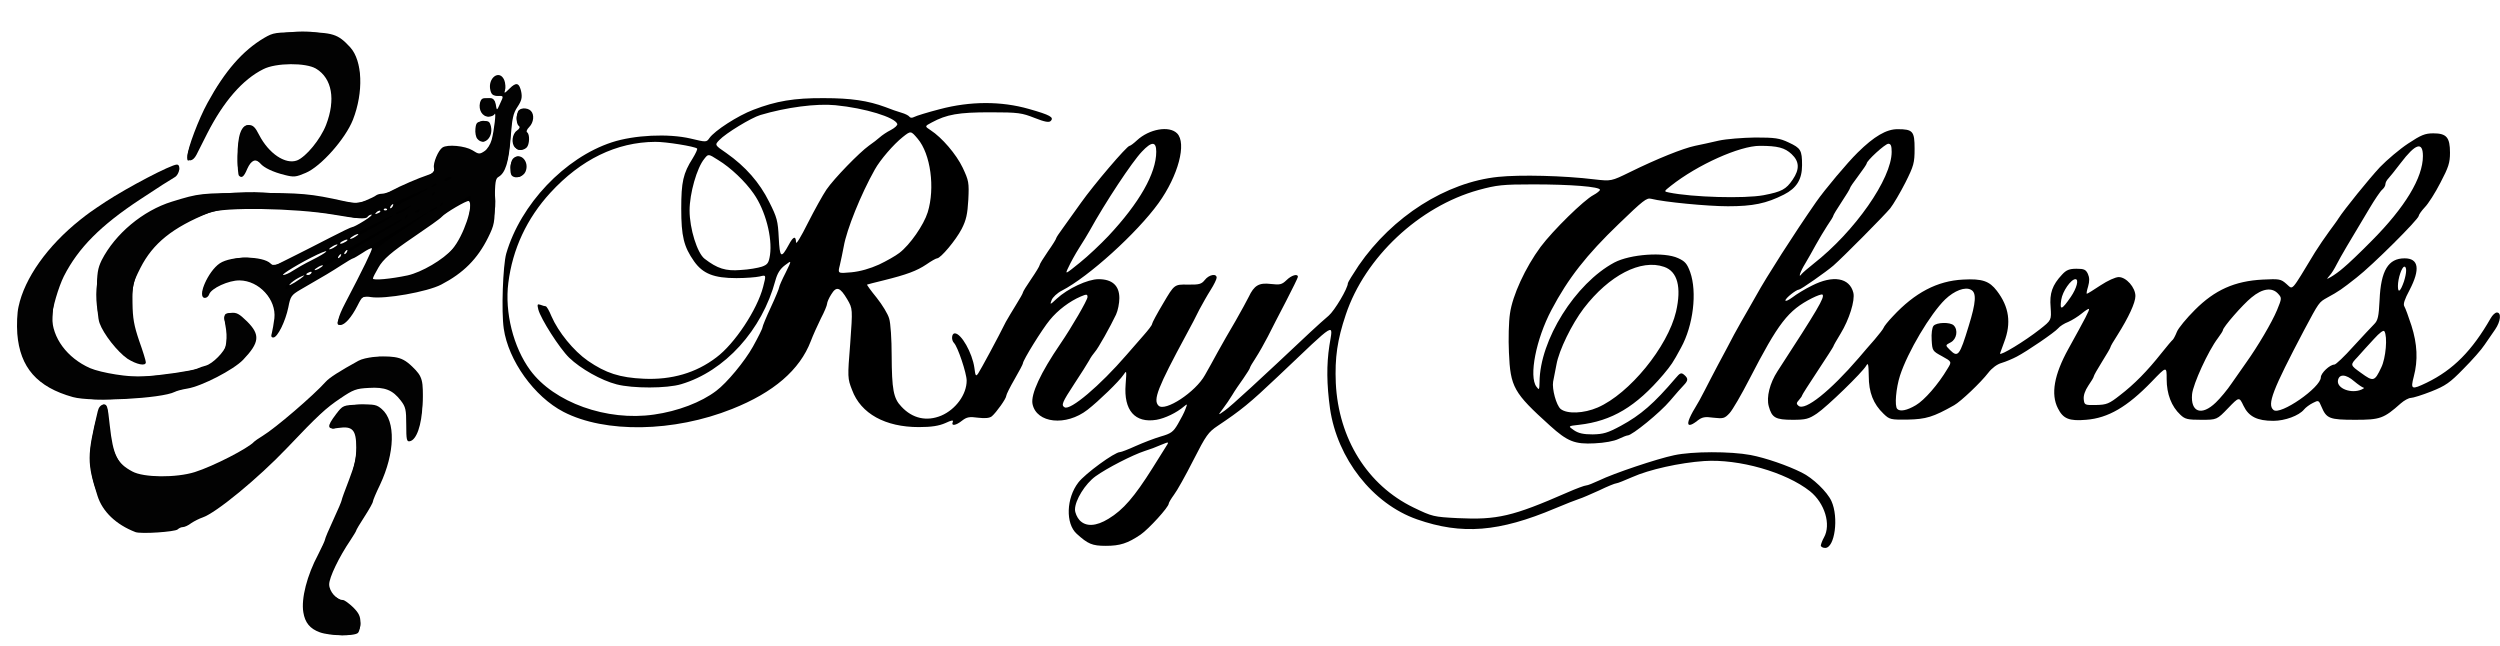 <!DOCTYPE svg PUBLIC "-//W3C//DTD SVG 20010904//EN" "http://www.w3.org/TR/2001/REC-SVG-20010904/DTD/svg10.dtd">
<svg version="1.0" xmlns="http://www.w3.org/2000/svg" width="1200px" height="310px" viewBox="0 0 12000 3100" preserveAspectRatio="xMidYMid meet">
<g id="layer101" fill="#000000" stroke="none">
 <path d="M1535 3035 c-47 -17 -71 -46 -79 -96 -11 -66 18 -178 71 -277 18 -35 33 -68 33 -72 0 -5 18 -48 40 -95 22 -47 40 -90 40 -94 0 -4 16 -48 35 -97 27 -70 35 -103 35 -155 0 -85 -17 -105 -85 -95 -56 9 -59 -4 -12 -66 33 -43 33 -43 112 -46 72 -2 83 0 108 22 67 58 63 210 -9 363 -19 39 -34 75 -34 80 0 6 -18 38 -40 72 -22 34 -40 64 -40 67 0 3 -13 24 -28 47 -55 81 -102 179 -102 212 0 34 36 75 66 75 7 0 29 16 49 35 28 28 35 44 35 73 0 21 -5 43 -12 50 -16 16 -133 15 -183 -3z"/>
 <path d="M8740 2618 c1 -7 7 -24 15 -38 35 -62 4 -165 -67 -222 -116 -92 -342 -156 -508 -145 -117 8 -265 41 -345 77 -37 16 -71 30 -77 30 -6 0 -43 15 -82 34 -40 18 -83 37 -97 41 -13 4 -64 24 -114 45 -270 114 -448 128 -663 53 -214 -75 -383 -292 -418 -532 -16 -117 -17 -210 -3 -302 17 -111 43 -127 -248 149 -135 128 -176 161 -288 236 -45 30 -56 45 -117 165 -37 73 -79 148 -93 166 -14 19 -25 38 -25 42 0 17 -96 122 -135 149 -62 42 -99 54 -167 54 -66 0 -86 -9 -140 -58 -54 -49 -50 -171 8 -246 32 -42 174 -146 200 -146 6 0 40 -13 75 -29 36 -16 90 -37 121 -46 49 -14 60 -22 82 -60 14 -24 31 -56 36 -71 10 -26 10 -27 -7 -13 -35 30 -91 57 -132 64 -103 17 -158 -45 -148 -170 5 -68 5 -69 -11 -45 -21 31 -118 125 -172 167 -103 80 -245 65 -264 -28 -9 -47 39 -150 134 -289 54 -79 130 -210 130 -224 0 -14 -4 -15 -32 -3 -54 23 -111 66 -149 113 -36 43 -129 193 -129 208 0 4 -18 38 -40 76 -22 38 -40 74 -40 80 0 13 -47 79 -69 98 -11 9 -32 11 -66 7 -42 -6 -55 -3 -77 14 -30 24 -53 27 -45 7 5 -11 -4 -10 -36 5 -30 13 -65 19 -127 19 -160 0 -278 -64 -320 -178 -22 -56 -22 -61 -9 -223 12 -167 12 -167 -14 -212 -35 -59 -52 -65 -77 -24 -11 17 -20 38 -20 45 0 7 -13 39 -30 71 -16 33 -38 81 -48 108 -53 139 -179 247 -378 326 -280 112 -610 117 -809 14 -141 -73 -265 -247 -287 -400 -12 -82 -4 -303 12 -360 69 -237 281 -460 507 -534 107 -35 271 -43 378 -18 75 18 76 18 90 -2 25 -36 137 -108 211 -136 109 -42 196 -57 339 -56 130 0 211 12 295 43 25 10 59 22 77 27 18 5 35 14 38 19 4 6 13 7 24 1 9 -5 64 -22 122 -37 147 -39 295 -39 428 -1 102 29 122 40 104 58 -8 8 -29 4 -77 -15 -61 -24 -77 -27 -213 -27 -152 0 -209 10 -281 49 -34 18 -34 18 -5 37 54 35 123 115 154 180 29 62 31 71 27 153 -4 70 -10 98 -32 141 -28 54 -101 141 -118 141 -5 0 -28 13 -51 29 -46 31 -94 49 -207 77 -41 10 -76 19 -78 20 -2 1 19 30 46 63 27 34 54 78 60 100 7 21 12 101 12 177 1 163 8 206 47 246 53 57 121 72 191 43 70 -30 122 -102 122 -168 0 -35 -43 -164 -61 -181 -14 -15 -11 -46 4 -46 31 0 84 94 94 165 5 40 7 43 18 28 11 -16 96 -173 133 -248 9 -16 31 -53 49 -82 18 -29 33 -55 33 -59 0 -4 18 -33 40 -65 22 -32 40 -62 40 -66 0 -5 18 -34 40 -66 22 -31 40 -60 40 -64 0 -3 14 -24 31 -47 17 -23 56 -78 88 -123 61 -86 220 -273 233 -273 4 0 20 -12 35 -26 59 -55 155 -72 193 -34 47 47 6 203 -89 335 -104 144 -336 354 -464 420 -22 11 -44 32 -49 45 -9 24 -8 24 24 -6 53 -49 149 -94 201 -94 66 0 100 31 100 91 0 24 -7 60 -16 79 -26 55 -86 163 -102 180 -7 8 -20 26 -27 40 -8 14 -39 64 -71 112 -59 90 -64 103 -47 113 27 17 170 -104 297 -251 23 -27 60 -69 82 -94 22 -25 41 -49 41 -55 0 -5 24 -50 54 -100 53 -90 53 -90 117 -89 55 1 66 -2 82 -22 20 -26 57 -33 57 -11 0 7 -13 34 -29 59 -16 25 -40 68 -54 94 -13 27 -41 81 -62 119 -139 257 -161 315 -134 342 31 31 178 -65 223 -147 14 -25 42 -74 61 -110 20 -36 58 -103 86 -150 27 -47 55 -99 63 -115 26 -55 49 -69 106 -62 44 5 53 3 75 -18 24 -24 55 -33 55 -16 0 4 -26 57 -57 117 -31 60 -71 136 -87 169 -17 33 -43 79 -58 102 -16 24 -28 45 -28 48 0 4 -15 27 -32 52 -18 25 -42 60 -53 79 -11 18 -31 48 -45 66 -25 33 -25 33 10 8 30 -21 170 -150 410 -376 30 -28 70 -64 88 -79 28 -24 92 -131 92 -156 0 -4 24 -43 52 -85 162 -235 419 -399 669 -425 106 -11 316 -6 463 12 80 9 80 9 170 -35 130 -64 255 -114 312 -126 27 -5 78 -17 114 -25 36 -8 115 -14 175 -15 95 0 117 3 161 24 58 27 64 37 64 109 0 68 -26 110 -87 141 -85 43 -149 56 -269 56 -97 0 -306 -20 -369 -36 -21 -5 -37 7 -155 121 -154 148 -243 261 -323 413 -74 140 -109 319 -72 368 13 18 14 16 15 -22 1 -202 172 -474 359 -574 76 -40 239 -52 306 -21 33 15 43 26 58 67 34 96 15 256 -44 363 -40 74 -46 82 -85 129 -131 154 -247 223 -404 241 -54 6 -54 6 -25 26 22 15 46 20 90 20 51 -1 72 -7 135 -41 96 -52 160 -108 263 -229 21 -25 27 -28 41 -16 20 17 20 27 -1 49 -10 10 -40 44 -67 76 -47 56 -182 166 -203 166 -5 0 -25 8 -44 17 -20 10 -67 19 -115 21 -95 5 -130 -9 -214 -85 -175 -158 -190 -185 -197 -351 -3 -64 -1 -149 5 -187 12 -87 74 -221 147 -320 60 -80 208 -225 254 -249 17 -9 31 -21 31 -25 0 -15 -141 -26 -320 -26 -148 0 -175 3 -263 27 -285 79 -545 323 -637 598 -41 122 -53 206 -48 329 13 267 152 490 373 597 91 44 97 45 212 51 190 9 263 -8 526 -123 43 -19 84 -34 91 -34 7 0 34 -11 62 -24 70 -34 278 -104 360 -121 88 -19 271 -19 367 -1 73 14 177 50 245 84 54 26 123 93 143 137 36 79 16 225 -30 225 -12 0 -21 -6 -21 -12z m-3419 -128 c71 -43 124 -105 211 -243 24 -38 51 -82 62 -99 19 -29 19 -29 -20 -13 -22 10 -57 23 -80 30 -58 19 -181 82 -235 121 -50 36 -99 115 -99 160 0 15 10 38 22 51 30 32 79 30 139 -7z m-2182 -500 c114 -16 227 -59 299 -114 51 -38 137 -142 176 -212 25 -45 46 -87 46 -93 0 -5 18 -49 40 -96 22 -47 40 -91 40 -96 0 -5 14 -37 31 -70 30 -61 30 -61 -3 -36 -24 18 -37 40 -46 73 -64 239 -243 436 -452 498 -69 21 -233 21 -310 1 -74 -19 -173 -75 -228 -128 -47 -46 -136 -186 -148 -231 -6 -25 -5 -28 10 -23 10 4 21 7 25 7 5 0 17 21 28 48 33 76 106 166 175 214 86 59 153 81 269 86 133 6 250 -28 347 -102 88 -65 197 -230 225 -339 15 -58 15 -58 -16 -50 -18 4 -68 8 -112 8 -108 0 -161 -21 -203 -80 -50 -71 -62 -121 -62 -254 0 -127 9 -169 55 -241 14 -23 24 -44 21 -47 -10 -10 -152 -33 -201 -32 -186 1 -357 85 -503 244 -113 123 -182 271 -202 433 -18 141 24 309 105 419 114 155 368 246 594 213z m4530 -34 c152 -66 336 -291 376 -460 27 -118 7 -193 -57 -215 -111 -39 -264 40 -386 199 -57 75 -119 201 -131 270 -7 36 -14 73 -16 82 -6 35 15 113 36 131 31 25 111 22 178 -7z m-2349 -823 c149 -159 230 -301 230 -405 0 -50 -22 -50 -69 0 -47 49 -176 244 -251 380 -8 15 -31 52 -50 82 -19 30 -42 72 -51 92 -18 37 -18 37 54 -21 40 -32 101 -90 137 -128z m-1101 137 c36 -17 80 -42 98 -56 51 -39 117 -134 136 -195 36 -117 14 -280 -48 -353 -33 -39 -33 -39 -72 -8 -44 35 -108 109 -134 156 -67 119 -135 288 -149 369 -5 28 -14 69 -19 91 -10 39 -10 39 56 33 42 -4 90 -18 132 -37z m-562 10 c28 -10 33 -18 39 -56 12 -84 -22 -214 -78 -294 -40 -58 -110 -125 -171 -162 -47 -30 -47 -30 -66 -6 -36 43 -71 167 -71 248 0 88 37 205 72 232 61 47 101 60 173 54 39 -2 84 -10 102 -16z m129 -105 c21 -40 34 -45 35 -12 0 13 23 -25 57 -93 32 -63 72 -135 89 -160 37 -54 158 -178 204 -211 19 -13 42 -31 52 -40 10 -9 33 -25 53 -35 19 -10 33 -23 31 -29 -11 -32 -154 -76 -297 -90 -91 -9 -236 10 -360 47 -44 13 -167 88 -197 120 -23 24 -23 24 34 63 91 64 159 141 205 234 38 75 42 92 46 172 5 97 11 102 48 34z m4679 -238 c88 -17 108 -28 140 -75 34 -50 32 -87 -5 -122 -33 -31 -67 -40 -153 -40 -96 0 -298 90 -427 192 -34 27 -34 27 -9 32 112 23 363 30 454 13z"/>
 <path d="M650 2554 c-93 -36 -158 -98 -182 -174 -51 -160 -50 -191 1 -405 4 -19 14 -31 27 -33 18 -3 21 6 31 101 16 143 35 181 108 220 54 30 211 31 300 3 89 -28 258 -115 285 -146 3 -3 21 -16 41 -28 61 -37 243 -193 303 -260 17 -19 65 -50 156 -100 32 -18 116 -26 173 -18 34 5 56 17 86 46 50 48 54 66 49 183 -4 99 -29 169 -61 175 -15 3 -17 -8 -17 -79 0 -73 -3 -86 -26 -116 -39 -51 -76 -66 -154 -61 -60 3 -74 8 -136 50 -70 47 -107 81 -257 239 -137 144 -341 312 -405 333 -15 5 -39 17 -54 27 -14 11 -32 19 -40 19 -8 0 -19 5 -25 11 -12 12 -178 23 -203 13z"/>
 <path d="M8106 2018 c4 -13 17 -39 29 -58 12 -19 33 -57 47 -85 14 -27 43 -84 65 -125 22 -41 57 -106 77 -145 21 -38 50 -90 65 -115 14 -25 33 -57 41 -72 49 -89 182 -297 287 -448 41 -59 150 -189 200 -238 79 -78 138 -112 191 -112 74 0 82 10 82 94 0 68 -4 82 -44 162 -25 49 -58 105 -73 124 -28 34 -225 233 -273 275 -35 30 -156 115 -165 115 -13 0 -65 41 -65 52 0 6 15 -1 34 -15 18 -14 60 -40 93 -56 102 -52 181 -38 199 34 9 37 -20 129 -61 196 -19 31 -35 59 -35 62 0 2 -34 55 -75 117 -41 62 -75 115 -75 118 0 3 -7 13 -15 22 -13 14 -13 19 -2 28 31 26 152 -71 289 -230 20 -24 54 -63 76 -88 21 -25 41 -50 43 -56 2 -7 22 -32 45 -56 105 -113 213 -170 337 -176 92 -5 126 7 162 54 59 77 70 155 35 246 -11 29 -20 54 -20 55 0 13 120 -60 191 -116 56 -44 56 -44 52 -106 -6 -67 8 -107 55 -157 20 -22 35 -28 69 -28 37 0 45 4 55 25 8 18 8 35 1 60 -6 19 -9 35 -6 35 3 0 32 -18 65 -40 35 -23 72 -40 88 -40 36 0 80 50 80 91 0 32 -33 103 -86 187 -19 29 -34 55 -34 59 0 3 -18 34 -40 69 -22 35 -40 67 -40 71 0 4 -12 24 -26 44 -16 24 -24 47 -22 66 3 27 5 28 59 27 51 -1 63 -6 115 -47 68 -52 131 -116 199 -202 26 -33 51 -62 55 -65 3 -3 12 -19 19 -37 7 -18 46 -65 87 -106 95 -95 190 -138 325 -145 80 -4 87 -3 114 21 33 28 18 44 137 -152 18 -29 49 -74 68 -100 19 -26 40 -54 45 -63 27 -42 145 -188 199 -246 34 -35 94 -86 135 -113 62 -41 81 -49 121 -49 63 0 80 19 80 93 0 48 -7 70 -46 144 -25 49 -59 102 -75 118 -16 17 -29 36 -29 41 0 16 -223 238 -298 296 -71 56 -85 66 -142 97 -39 22 -38 20 -111 157 -151 287 -178 356 -146 382 32 27 227 -108 227 -157 0 -20 43 -61 65 -61 7 0 48 -39 91 -87 44 -48 89 -96 100 -107 18 -18 22 -36 26 -116 6 -142 42 -200 120 -200 68 0 76 52 24 152 -24 45 -32 68 -25 79 5 8 20 49 34 92 28 88 32 166 11 245 -16 62 -11 64 62 29 128 -62 219 -155 307 -309 9 -16 22 -28 30 -28 23 0 18 43 -8 81 -13 19 -36 52 -51 74 -14 22 -60 74 -102 116 -64 66 -86 81 -154 108 -43 17 -88 31 -98 31 -10 0 -32 12 -48 26 -82 73 -99 79 -219 79 -124 0 -138 -6 -162 -63 -13 -31 -14 -32 -41 -18 -16 8 -35 22 -43 32 -24 29 -91 54 -147 54 -77 0 -118 -20 -143 -72 -21 -44 -21 -44 -74 11 -54 56 -54 56 -129 56 -65 0 -78 -3 -100 -24 -43 -40 -66 -100 -66 -171 0 -63 0 -63 -72 12 -117 121 -209 175 -315 183 -81 7 -110 -5 -135 -55 -35 -68 -18 -162 50 -285 83 -150 103 -188 99 -192 -3 -2 -18 8 -35 22 -17 14 -46 32 -64 40 -19 7 -41 21 -49 31 -16 19 -149 110 -199 136 -19 10 -52 24 -72 30 -22 6 -47 25 -64 47 -36 47 -132 138 -164 156 -101 57 -135 67 -222 69 -83 1 -88 0 -117 -28 -49 -47 -71 -102 -71 -182 -1 -56 -3 -65 -12 -49 -18 32 -188 197 -237 230 -39 26 -53 30 -116 30 -83 0 -100 -10 -115 -65 -12 -44 5 -111 42 -168 193 -297 228 -356 216 -368 -4 -3 -26 5 -50 17 -116 59 -161 118 -301 389 -38 74 -81 148 -95 163 -24 26 -31 27 -77 22 -42 -6 -55 -3 -77 14 -35 28 -51 27 -42 -1z m1090 -73 c41 -24 107 -99 152 -175 21 -34 21 -34 -26 -60 -46 -25 -47 -26 -50 -78 -2 -31 2 -60 9 -68 14 -17 80 -19 97 -2 22 22 14 66 -14 81 -27 14 -27 14 -5 36 39 39 47 30 91 -115 35 -113 38 -159 11 -173 -28 -16 -80 4 -124 46 -71 69 -180 252 -217 366 -19 59 -27 147 -13 160 13 14 47 7 89 -18z m1440 -13 c21 -20 56 -62 76 -92 21 -30 52 -75 70 -100 55 -77 123 -192 148 -252 23 -56 23 -58 5 -78 -29 -32 -75 -26 -128 18 -43 35 -137 143 -137 157 0 3 -11 21 -24 38 -47 62 -119 220 -124 269 -8 87 46 106 114 40z m699 -62 c11 -5 16 -9 10 -9 -5 -1 -26 -15 -45 -31 -40 -35 -73 -36 -78 -3 -5 38 64 64 113 43z m95 -106 c22 -44 31 -149 15 -174 -4 -7 -23 7 -50 37 -24 26 -60 65 -79 87 -36 38 -36 38 17 76 59 43 65 42 97 -26z m-1490 -339 c28 -41 40 -85 22 -85 -21 0 -62 58 -68 99 -8 53 2 50 46 -14z m1599 -74 c13 -41 14 -71 2 -71 -12 0 -31 56 -31 93 0 36 12 27 29 -22z m-290 -66 c20 -16 81 -74 136 -130 159 -160 245 -302 245 -406 0 -71 -35 -61 -107 34 -26 34 -53 68 -60 75 -7 7 -13 19 -13 26 0 8 -7 19 -15 26 -8 6 -36 47 -62 91 -105 175 -134 224 -157 268 -10 20 -25 45 -35 55 -15 18 -15 18 8 5 14 -8 41 -27 60 -44z m-2544 -19 c198 -155 375 -408 375 -537 0 -29 -4 -39 -16 -39 -15 0 -104 81 -104 95 0 3 -18 30 -40 59 -22 29 -40 55 -40 59 0 3 -18 33 -40 66 -22 33 -40 63 -40 66 0 4 -13 25 -29 48 -15 23 -40 65 -55 92 -15 28 -38 68 -51 90 -23 37 -36 75 -17 50 4 -5 30 -28 57 -49z"/>
 <path d="M350 1906 c-172 -48 -254 -142 -267 -304 -3 -44 -1 -100 6 -130 29 -137 139 -292 296 -417 38 -30 50 -39 121 -86 107 -70 315 -179 343 -179 21 0 12 49 -11 61 -13 7 -87 54 -165 106 -190 125 -297 233 -366 368 -26 52 -57 157 -57 195 0 101 72 198 182 247 54 23 191 45 257 40 91 -6 232 -27 256 -37 11 -5 30 -12 43 -15 33 -9 90 -67 98 -99 3 -15 3 -46 0 -69 -14 -81 -14 -82 22 -85 28 -3 40 4 78 41 64 64 60 101 -19 184 -46 48 -199 127 -267 138 -25 4 -52 11 -61 16 -62 32 -399 50 -489 25z"/>
 <path d="M612 1722 c-48 -33 -115 -118 -134 -171 -8 -21 -13 -82 -13 -146 0 -95 4 -116 23 -156 65 -127 198 -238 337 -281 133 -41 137 -41 385 -42 240 0 278 3 444 40 51 11 64 11 100 -3 22 -9 45 -20 51 -25 5 -4 18 -8 28 -8 10 0 31 -6 45 -14 42 -23 133 -62 173 -75 30 -10 35 -15 32 -35 -5 -24 21 -85 41 -98 24 -16 108 -8 143 13 31 20 35 20 58 5 14 -9 29 -33 35 -55 12 -44 23 -142 14 -123 -3 6 -16 12 -29 12 -30 0 -49 -32 -41 -67 6 -20 12 -24 39 -21 26 2 33 8 37 32 5 28 5 28 21 -8 17 -36 17 -36 -12 -36 -22 0 -30 -6 -35 -26 -15 -60 45 -104 67 -48 5 15 7 36 3 47 -5 17 -2 16 21 -7 33 -33 47 -30 57 15 5 27 2 42 -18 72 -21 31 -26 56 -33 150 -9 115 -25 167 -58 186 -15 8 -17 26 -18 118 0 101 -2 112 -32 173 -51 103 -119 171 -225 226 -67 35 -271 71 -338 60 -39 -6 -40 -6 -64 41 -29 57 -61 93 -82 93 -21 0 -13 -36 23 -105 84 -160 132 -259 128 -263 -3 -3 -23 7 -45 22 -22 14 -42 26 -45 26 -3 0 -29 15 -58 34 -48 31 -71 45 -196 117 -42 25 -47 31 -57 84 -14 68 -52 145 -72 145 -10 0 -12 -6 -7 -22 3 -13 9 -44 12 -70 10 -90 -73 -181 -167 -182 -52 -1 -137 38 -146 67 -3 9 -12 17 -20 17 -41 0 14 -128 71 -166 56 -37 207 -36 244 1 12 12 18 12 40 0 14 -7 53 -27 86 -43 33 -16 104 -53 159 -81 54 -28 102 -51 107 -51 5 0 30 -13 57 -30 26 -16 42 -30 35 -30 -6 0 -15 5 -19 11 -7 12 -49 9 -164 -11 -183 -31 -528 -37 -596 -9 -176 71 -270 147 -330 265 -37 74 -39 81 -38 168 1 74 7 108 32 182 18 50 32 96 32 103 0 20 -44 11 -88 -17z m848 -399 c3 -3 -9 1 -26 10 -17 9 -37 23 -44 33 -12 14 55 -27 70 -43z m496 -1 c68 -15 172 -76 216 -127 53 -62 104 -214 78 -230 -8 -5 -115 58 -130 76 -5 7 -67 51 -135 97 -106 72 -146 106 -169 147 -14 24 -26 47 -26 52 0 10 86 2 166 -15z m-551 -22 c17 -11 58 -35 93 -52 74 -37 96 -59 25 -26 -78 37 -179 98 -163 98 8 0 29 -9 45 -20z m90 10 c3 -6 -1 -7 -9 -4 -18 7 -21 14 -7 14 6 0 13 -4 16 -10z m55 -36 c0 -2 -9 0 -20 6 -11 6 -20 13 -20 16 0 2 9 0 20 -6 11 -6 20 -13 20 -16z m85 -44 c3 -5 4 -10 1 -10 -3 0 -8 5 -11 10 -3 6 -4 10 -1 10 3 0 8 -4 11 -10z m30 -20 c3 -5 4 -10 1 -10 -3 0 -8 5 -11 10 -3 6 -4 10 -1 10 3 0 8 -4 11 -10z m-45 -36 c0 -2 -9 0 -20 6 -11 6 -20 13 -20 16 0 2 9 0 20 -6 11 -6 20 -13 20 -16z m40 -14 c8 -5 11 -10 5 -10 -5 0 -17 5 -25 10 -8 5 -10 10 -5 10 6 0 17 -5 25 -10z m60 -36 c0 -2 -9 0 -20 6 -11 6 -20 13 -20 16 0 2 9 0 20 -6 11 -6 20 -13 20 -16z m105 -112 c-3 -3 -11 0 -18 7 -9 10 -8 11 6 5 10 -3 15 -9 12 -12z m32 -9 c-4 -3 -10 -3 -14 0 -3 4 0 7 7 7 7 0 10 -3 7 -7z m28 -13 c3 -5 4 -10 1 -10 -3 0 -8 5 -11 10 -3 6 -4 10 -1 10 3 0 8 -4 11 -10z"/>
 <path d="M1147 843 c-4 -3 -7 -44 -7 -90 0 -104 18 -153 54 -153 20 0 31 10 50 48 46 89 126 143 182 122 43 -17 112 -101 139 -170 47 -122 29 -223 -47 -270 -49 -30 -194 -29 -254 2 -99 49 -191 155 -269 308 -21 41 -44 87 -52 103 -17 33 -43 36 -43 5 0 -35 54 -178 96 -254 84 -154 169 -251 272 -312 45 -26 53 -27 182 -27 148 0 172 8 231 72 59 65 65 215 13 348 -36 91 -153 224 -227 255 -47 20 -56 21 -100 10 -57 -14 -100 -35 -117 -55 -22 -26 -44 -17 -63 25 -16 39 -27 47 -40 33z"/>
 <path d="M2457 843 c-12 -11 -8 -68 5 -81 35 -35 82 14 60 63 -11 24 -49 35 -65 18z"/>
 <path d="M2472 708 c-19 -19 -14 -65 9 -81 13 -9 16 -17 10 -22 -12 -7 -15 -44 -5 -69 7 -19 45 -21 62 -4 18 18 14 56 -8 78 -11 11 -15 22 -10 25 14 9 12 59 -2 73 -7 7 -19 12 -28 12 -9 0 -21 -5 -28 -12z"/>
 <path d="M2291 666 c-7 -8 -11 -30 -9 -48 3 -29 7 -33 35 -36 28 -3 33 1 39 23 14 54 -34 99 -65 61z"/>
 </g>
<g id="layer102" fill="#020202" stroke="none">
 <path d="M1547 3034 c-110 -34 -117 -153 -20 -362 133 -287 184 -433 186 -524 2 -98 -30 -126 -105 -93 -31 13 -21 -32 15 -71 27 -30 40 -36 88 -41 223 -23 218 243 -12 607 -29 47 -70 118 -91 159 -56 107 -52 125 31 175 119 73 122 167 5 165 -27 0 -71 -7 -97 -15z"/>
 <path d="M700 2553 c-73 -10 -92 -17 -140 -55 -93 -77 -145 -235 -121 -374 21 -120 43 -185 60 -182 12 2 17 17 19 53 8 160 42 238 118 274 61 29 212 29 304 1 167 -52 370 -187 582 -387 96 -90 206 -157 275 -168 64 -9 137 11 177 49 44 41 60 100 52 191 -7 72 -43 164 -61 155 -5 -3 -10 -32 -10 -65 -1 -94 -3 -102 -35 -138 -49 -57 -133 -71 -220 -38 -71 27 -116 64 -295 246 -147 149 -253 246 -293 269 -9 5 -36 25 -61 43 -50 38 -157 95 -211 111 -42 12 -106 19 -140 15z"/>
 <path d="M430 1914 c-174 -29 -248 -72 -306 -177 -27 -49 -29 -59 -29 -173 0 -119 0 -121 39 -200 44 -90 123 -192 199 -257 157 -134 496 -331 523 -304 15 14 -9 35 -106 96 -144 90 -288 200 -335 257 -109 133 -155 230 -162 346 -5 70 -3 83 21 132 42 85 141 147 268 167 140 22 397 -9 482 -59 16 -9 37 -31 47 -47 19 -33 24 -110 10 -149 -7 -18 -6 -28 4 -36 19 -16 50 -4 96 37 33 30 39 42 39 74 0 93 -161 202 -373 253 -128 31 -347 52 -417 40z"/>
 <path d="M600 1706 c-55 -40 -115 -139 -131 -215 -13 -62 -7 -148 15 -211 49 -141 219 -279 401 -323 100 -25 280 -40 378 -33 159 11 279 24 372 41 90 17 90 17 270 -57 180 -73 180 -73 183 -113 5 -60 34 -85 96 -85 32 0 62 7 81 19 28 17 32 17 57 3 32 -18 46 -53 54 -131 7 -60 64 -178 91 -188 36 -14 44 53 12 96 -17 24 -23 51 -29 144 -9 121 -22 161 -64 194 -23 18 -24 23 -14 67 14 66 2 142 -33 216 -87 184 -246 276 -496 287 -112 5 -112 5 -132 47 -33 66 -92 120 -91 84 0 -7 40 -89 88 -183 88 -170 88 -170 210 -251 108 -71 182 -126 110 -81 -15 9 -42 25 -60 36 -47 26 -355 211 -418 251 -8 5 -49 30 -91 55 -76 45 -76 45 -82 100 -6 57 -42 135 -62 135 -9 0 -8 -12 2 -44 19 -57 4 -113 -44 -166 -64 -72 -165 -77 -248 -15 -49 38 -63 33 -42 -17 49 -116 177 -164 291 -108 47 22 47 22 259 -85 117 -59 283 -143 370 -187 87 -44 157 -82 154 -84 -4 -4 -94 36 -260 116 -50 24 -74 30 -95 25 -51 -13 -214 -35 -347 -47 -181 -16 -298 -3 -420 49 -261 109 -362 331 -271 596 15 40 26 79 26 85 0 22 -45 11 -90 -22z m925 -408 c72 -42 171 -100 220 -130 50 -30 111 -67 138 -82 26 -15 47 -29 47 -32 0 -6 -11 0 -225 121 -99 56 -200 113 -225 127 -97 55 -110 63 -110 77 0 9 4 10 13 4 6 -6 71 -44 142 -85z m416 33 c183 -47 301 -168 316 -327 3 -35 3 -64 -1 -64 -5 0 -20 9 -34 21 -15 12 -83 61 -152 110 -69 49 -149 105 -178 126 -33 24 -64 57 -83 89 -16 28 -29 54 -29 58 0 12 87 5 161 -13z m-497 -46 c43 -25 80 -45 81 -45 2 0 45 -24 97 -53 51 -30 133 -75 181 -101 104 -56 113 -72 12 -20 -211 108 -461 237 -468 241 -8 5 0 23 11 23 4 0 42 -20 86 -45z m511 -245 c3 -5 4 -10 1 -10 -3 0 -8 5 -11 10 -3 6 -4 10 -1 10 3 0 8 -4 11 -10z m5 -41 c24 -19 24 -19 -17 1 -24 11 -43 22 -43 24 0 9 37 -6 60 -25z m55 11 c3 -6 -1 -7 -9 -4 -18 7 -21 14 -7 14 6 0 13 -4 16 -10z m85 -16 c0 -2 -9 0 -20 6 -11 6 -20 13 -20 16 0 2 9 0 20 -6 11 -6 20 -13 20 -16z m25 -14 c3 -5 4 -10 1 -10 -3 0 -8 5 -11 10 -3 6 -4 10 -1 10 3 0 8 -4 11 -10z m-40 -50 c3 -5 4 -10 1 -10 -3 0 -8 5 -11 10 -3 6 -4 10 -1 10 3 0 8 -4 11 -10z m10 -48 c-3 -3 -11 0 -18 7 -9 10 -8 11 6 5 10 -3 15 -9 12 -12z m65 -22 c13 -8 13 -10 -2 -10 -9 0 -20 5 -23 10 -8 13 5 13 25 0z"/>
 <path d="M2466 834 c-20 -19 -20 -44 -2 -70 30 -39 78 24 50 65 -18 25 -27 26 -48 5z"/>
 <path d="M1144 814 c-9 -37 1 -154 17 -187 18 -40 47 -32 76 23 30 57 59 87 105 111 62 32 85 26 149 -39 72 -74 102 -147 103 -249 1 -85 -16 -116 -84 -150 -63 -33 -175 -32 -245 1 -109 50 -182 139 -301 365 -66 126 -91 100 -33 -34 5 -11 15 -39 23 -61 8 -23 25 -59 38 -80 14 -22 27 -47 31 -57 15 -41 90 -137 148 -192 87 -80 152 -109 256 -113 246 -11 349 127 277 375 -34 115 -171 279 -256 305 -50 15 -112 0 -181 -42 -27 -17 -51 -30 -55 -30 -4 0 -16 18 -26 40 -22 47 -33 50 -42 14z"/>
 <path d="M2468 695 c-9 -19 -8 -29 6 -50 14 -21 20 -24 36 -15 25 13 28 75 4 84 -26 10 -34 7 -46 -19z"/>
 <path d="M2303 668 c-28 -36 -18 -88 17 -88 32 0 47 43 26 75 -18 28 -29 31 -43 13z"/>
 <path d="M2492 598 c-30 -30 1 -93 36 -71 11 6 17 23 17 44 0 26 -4 35 -20 37 -11 1 -26 -3 -33 -10z"/>
 <path d="M2321 546 c-7 -8 -11 -27 -9 -43 2 -22 9 -29 30 -31 23 -3 29 2 34 24 12 46 -28 82 -55 50z"/>
 <path d="M2361 438 c-11 -29 -3 -56 19 -68 29 -15 54 28 39 68 -11 29 -47 29 -58 0z"/>
 </g>

</svg>